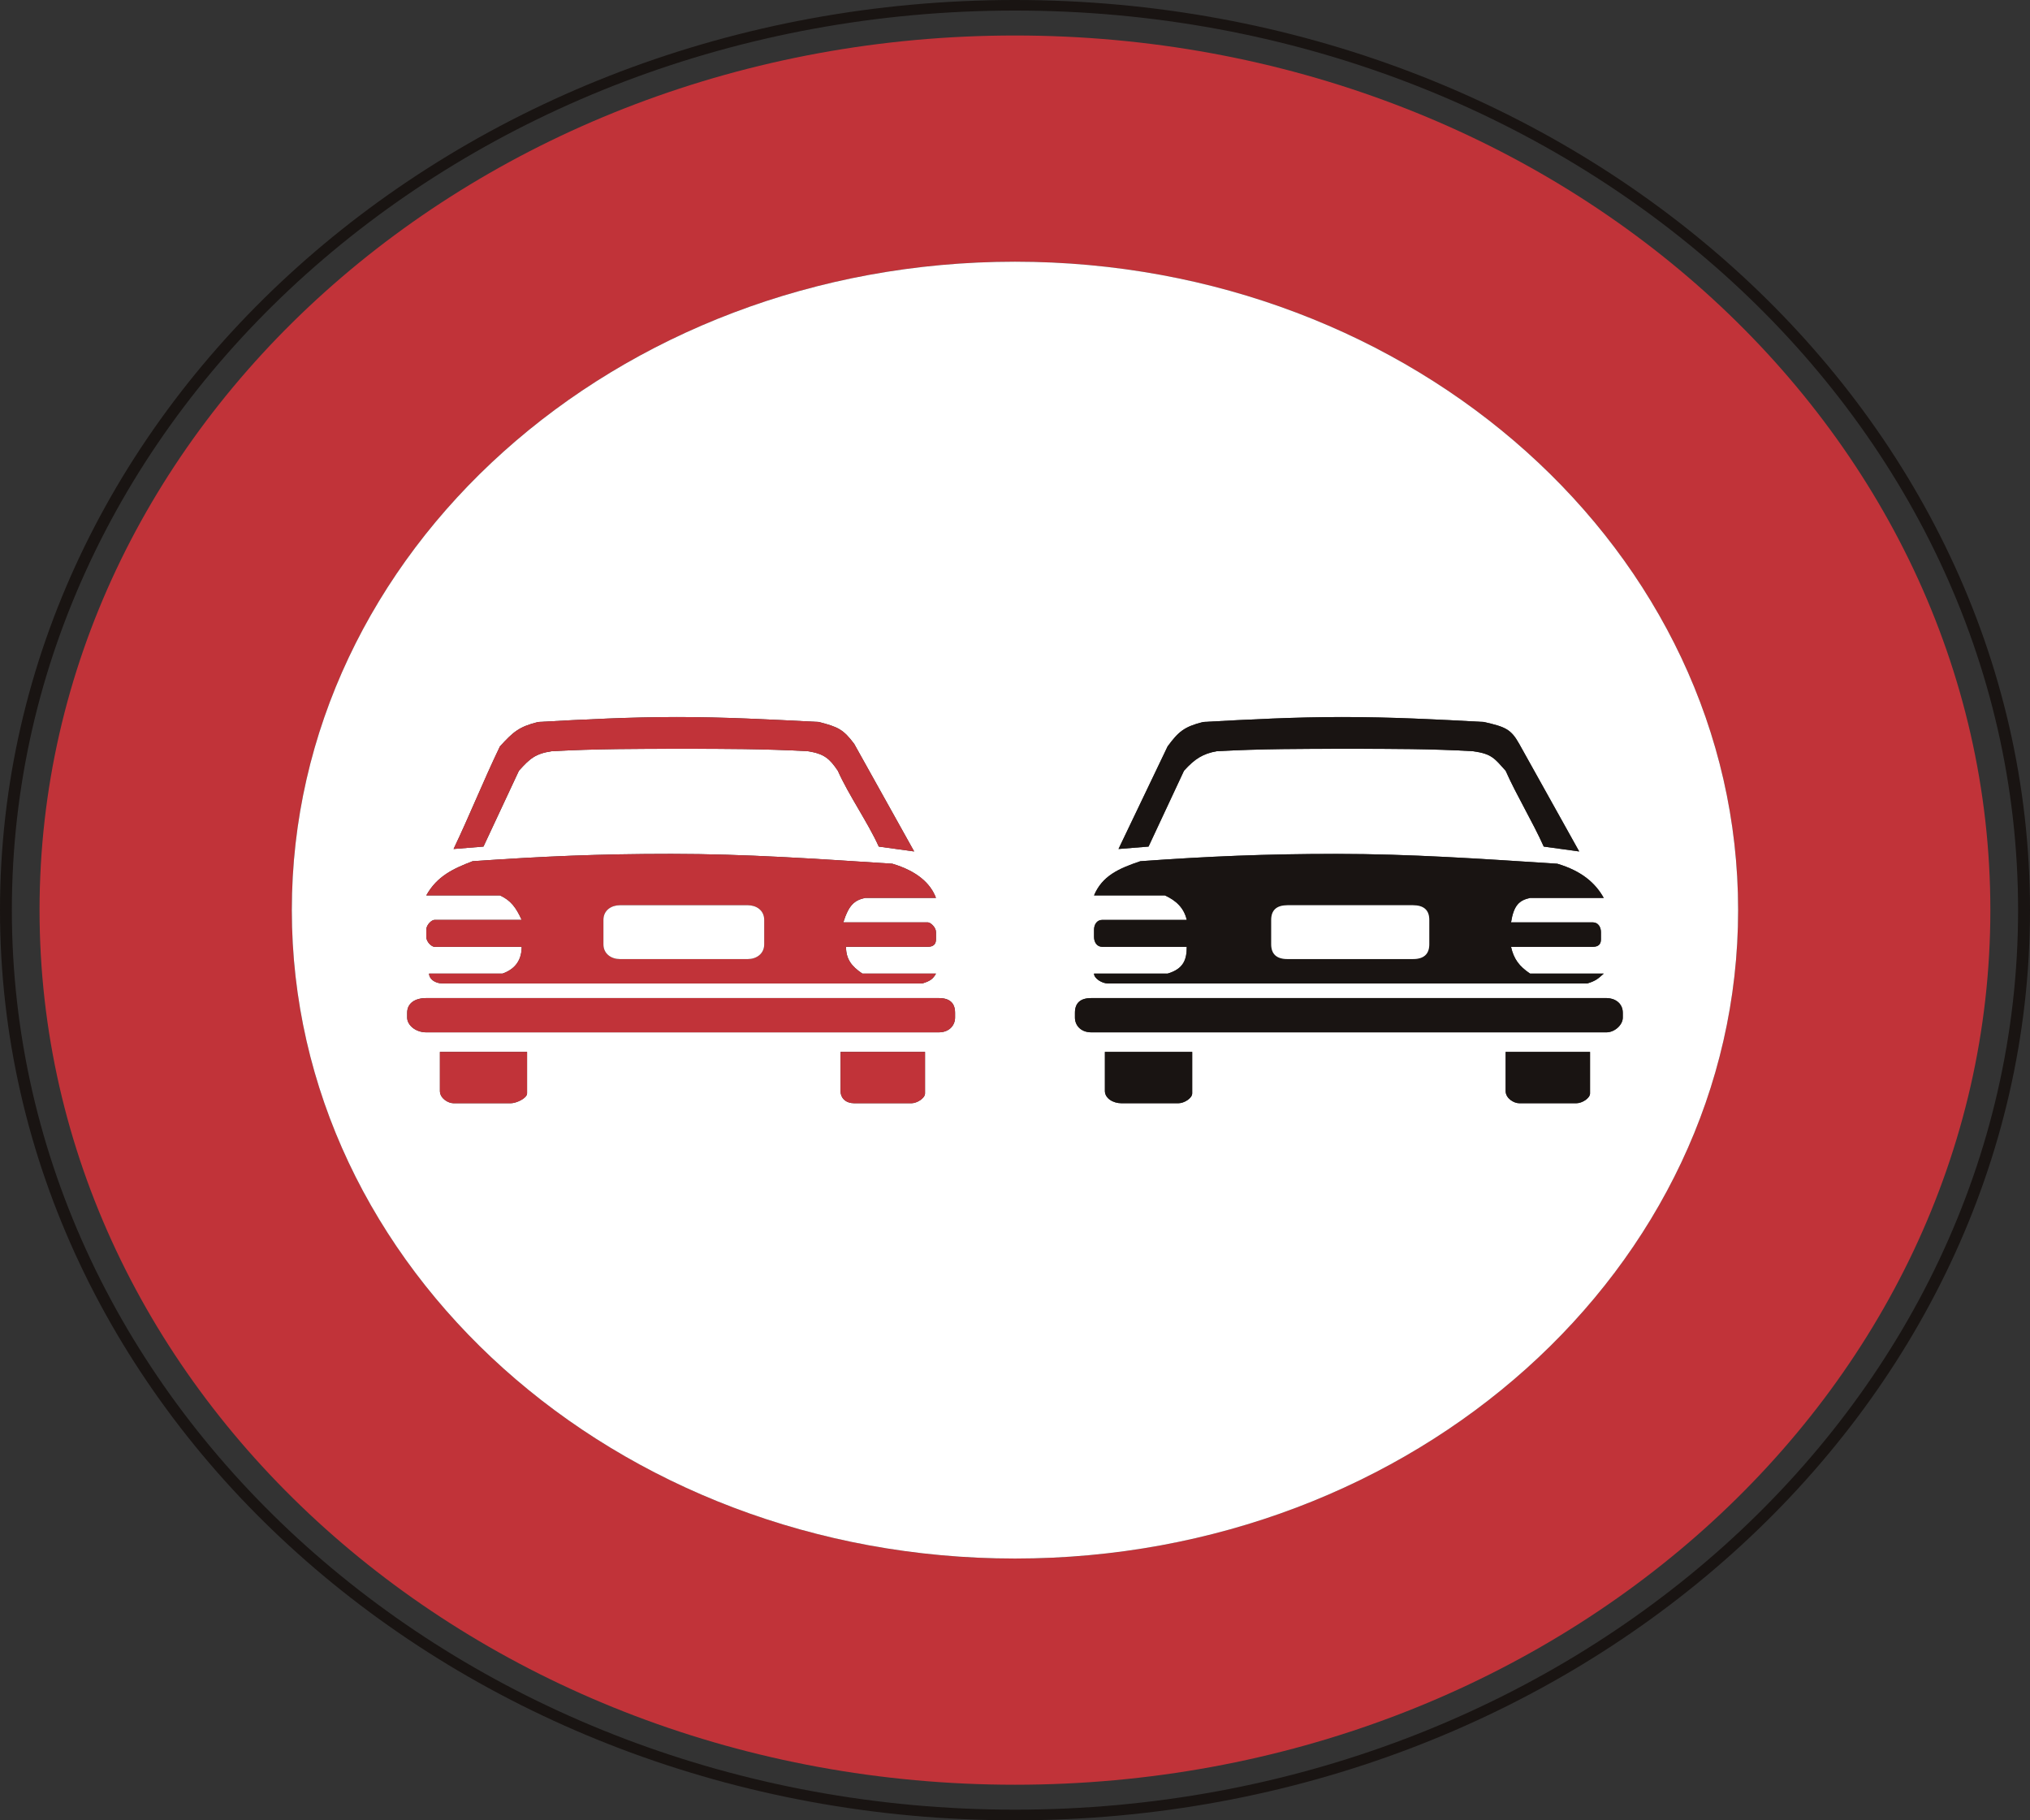 <?xml version="1.0" encoding="UTF-8" standalone="no"?>
<!-- Created with Inkscape (http://www.inkscape.org/) -->

<svg
   xmlns:dc="http://purl.org/dc/elements/1.1/"
   xmlns:cc="http://creativecommons.org/ns#"
   xmlns:rdf="http://www.w3.org/1999/02/22-rdf-syntax-ns#"
   xmlns:svg="http://www.w3.org/2000/svg"
   xmlns="http://www.w3.org/2000/svg"
   xmlns:sodipodi="http://sodipodi.sourceforge.net/DTD/sodipodi-0.dtd"
   xmlns:inkscape="http://www.inkscape.org/namespaces/inkscape"
   id="svg2993"
   version="1.1"
   preserveAspectRatio="xMinYMin meet"
   viewBox="0 0 145 130"
   inkscape:version="0.48.3.1 r9886"
   sodipodi:docname="cod_46.svg"
   width="100%"
   height="100%">
  <rect x="0" y="0" width="145" height="130" fill="#333333" stroke="none"/>
  <defs
     id="defs2995" />
  <sodipodi:namedview
     id="base"
     pagecolor="#ffffff"
     bordercolor="#666666"
     borderopacity="1.0"
     inkscape:pageopacity="0.0"
     inkscape:pageshadow="2"
     inkscape:zoom="4.0153846"
     inkscape:cx="24.683908"
     inkscape:cy="65"
     inkscape:current-layer="layer1"
     showgrid="true"
     inkscape:document-units="px"
     inkscape:grid-bbox="true"
     inkscape:window-width="1366"
     inkscape:window-height="692"
     inkscape:window-x="0"
     inkscape:window-y="24"
     inkscape:window-maximized="1" />
  <g
     id="layer1"
     inkscape:label="Layer 1"
     inkscape:groupmode="layer"
     transform="translate(0,66)">
    <path
       inkscape:connector-curvature="0"
       d="m 72.498,63.24 c -39.512,0 -71.651,-28.818 -71.651,-64.246 0,-35.421 32.139,-64.24 71.651,-64.24 39.512,0 71.651,28.818 71.651,64.24 0,35.427 -32.139,64.246 -71.651,64.246 z M 72.498,-66 C 32.521,-66 0,-36.845 0,-1.006 0,34.838 32.521,64 72.498,64 112.475,64 145,34.838 145,-1.006 145,-36.845 112.475,-66 72.498,-66"
       style="fill:#191412;fill-opacity:1;fill-rule:nonzero;stroke:none"
       id="path1484" />
    <path
       inkscape:connector-curvature="0"
       d="m 72.498,45.305 c -28.531,0 -51.654,-20.732 -51.654,-46.311 0,-25.573 23.122,-46.305 51.654,-46.305 28.528,0 51.654,20.732 51.654,46.305 0,25.579 -23.126,46.311 -51.654,46.311 z m 0,-108.77 c -38.482,0 -69.673,27.962 -69.673,62.459 0,34.5 31.191,62.465 69.673,62.465 38.482,0 69.67,-27.965 69.67,-62.465 0,-34.497 -31.188,-62.459 -69.67,-62.459"
       style="fill:#c13339;fill-opacity:1;fill-rule:nonzero;stroke:none"
       id="path1486" />
    <path
       inkscape:connector-curvature="0"
       d="m 114.746,7.726 -36.79,0 c -0.782,0 -1.175,-0.525 -1.175,-1.051 l 0,-0.346 c 0,-0.702 0.393,-1.051 1.175,-1.051 l 36.79,0 c 0.582,0 1.168,0.349 1.168,1.051 l 0,0.346 c 0,0.525 -0.586,1.051 -1.168,1.051 z m -1.171,4.358 c 0,0.355 -0.579,0.705 -0.972,0.705 l -4.086,0 c -0.389,0 -0.972,-0.349 -0.972,-0.875 l 0,-2.791 6.029,0 0,2.961 z m -28.418,0 c 0,0.355 -0.586,0.705 -0.978,0.705 l -4.083,0 c -0.586,0 -1.175,-0.349 -1.175,-0.875 l 0,-2.791 6.236,0 0,2.961 z M 78.731,1.618 c -0.393,0 -0.586,-0.349 -0.586,-0.699 l 0,-0.525 c 0,-0.349 0.193,-0.699 0.586,-0.699 l 6.036,0 C 84.571,-1.173 83.982,-1.705 83.203,-2.054 l -5.058,0 c 0.586,-1.391 1.747,-1.916 3.308,-2.442 4.868,-0.349 8.958,-0.522 14.019,-0.522 5.258,0 10.319,0.349 15.766,0.702 1.757,0.522 2.729,1.394 3.314,2.442 l -5.261,0 c -0.775,0.17 -1.165,0.522 -1.361,1.746 l 5.843,0 c 0.389,0 0.579,0.349 0.579,0.692 l 0,0.532 c 0,0.343 -0.189,0.522 -0.579,0.522 l -5.843,0 c 0.196,0.875 0.586,1.391 1.361,1.913 l 5.261,0 c -0.389,0.355 -0.586,0.529 -1.171,0.702 l -34.265,0 c -0.386,0 -0.972,-0.346 -0.972,-0.702 l 5.254,0 c 1.171,-0.346 1.368,-1.039 1.368,-1.913 l -6.036,0 z m 4.669,-14.312 c 0.779,-1.054 1.171,-1.397 2.532,-1.746 3.311,-0.182 6.622,-0.352 9.93,-0.352 3.504,0 6.812,0.17 10.123,0.352 1.561,0.349 1.947,0.522 2.532,1.567 l 4.283,7.681 -2.532,-0.349 c -0.775,-1.74 -1.947,-3.666 -2.722,-5.416 -0.782,-0.866 -0.979,-1.215 -2.343,-1.394 -2.911,-0.173 -5.837,-0.173 -8.951,-0.173 -3.115,0 -6.229,0 -9.347,0.173 -0.972,0.179 -1.554,0.529 -2.333,1.394 l -2.532,5.416 -2.146,0.173 c 1.175,-2.442 2.336,-4.884 3.507,-7.326 z M 68.219,6.675 c 0,0.525 -0.389,1.051 -1.171,1.051 l -36.597,0 c -0.779,0 -1.368,-0.525 -1.368,-1.051 l 0,-0.346 c 0,-0.702 0.589,-1.051 1.368,-1.051 l 36.597,0 c 0.782,0 1.171,0.349 1.171,1.051 l 0,0.346 z m -2.146,5.409 c 0,0.355 -0.582,0.705 -0.968,0.705 l -4.09,0 c -0.586,0 -0.975,-0.349 -0.975,-0.875 l 0,-2.791 6.033,0 0,2.961 z m -28.425,0 c 0,0.355 -0.779,0.705 -1.161,0.705 l -4.09,0 c -0.389,0 -0.975,-0.349 -0.975,-0.875 l 0,-2.791 6.226,0 0,2.961 z M 30.451,0.394 c 0,-0.349 0.382,-0.699 0.582,-0.699 l 6.229,0 C 36.869,-1.173 36.487,-1.705 35.708,-2.054 l -5.258,0 c 0.775,-1.391 1.947,-1.916 3.308,-2.442 5.061,-0.349 8.955,-0.522 14.212,-0.522 5.254,0 10.316,0.349 15.77,0.702 1.75,0.522 2.725,1.394 3.115,2.442 l -5.061,0 c -0.779,0.17 -1.171,0.522 -1.557,1.746 l 6.033,0 c 0.196,0 0.586,0.349 0.586,0.692 l 0,0.532 c 0,0.343 -0.196,0.522 -0.586,0.522 l -5.84,0 c 0,0.875 0.389,1.391 1.168,1.913 l 5.258,0 c -0.196,0.355 -0.389,0.529 -0.975,0.702 l -34.265,0 c -0.582,0 -0.968,-0.346 -0.968,-0.702 l 5.247,0 c 0.975,-0.346 1.368,-1.039 1.368,-1.913 l -6.229,0 c -0.2,0 -0.582,-0.349 -0.582,-0.699 l 0,-0.525 z M 35.708,-12.694 c 0.968,-1.054 1.357,-1.397 2.722,-1.746 3.308,-0.182 6.622,-0.352 9.93,-0.352 3.308,0 6.622,0.17 10.123,0.352 1.361,0.349 1.754,0.522 2.532,1.567 l 4.283,7.681 -2.529,-0.349 c -0.786,-1.74 -2.146,-3.666 -2.925,-5.416 -0.586,-0.866 -0.975,-1.215 -2.14,-1.394 -3.118,-0.173 -6.036,-0.173 -8.958,-0.173 -3.111,0 -6.226,0 -9.344,0.173 -1.168,0.179 -1.557,0.529 -2.336,1.394 l -2.532,5.416 -2.136,0.173 c 1.165,-2.442 2.136,-4.884 3.311,-7.326 z m 36.79,-34.617 c -28.531,0 -51.654,20.732 -51.654,46.305 0,25.579 23.122,46.311 51.654,46.311 28.528,0 51.654,-20.732 51.654,-46.311 0,-25.573 -23.126,-46.305 -51.654,-46.305"
       style="fill:#ffffff;fill-opacity:1;fill-rule:nonzero;stroke:none"
       id="path1488" />
    <path
       inkscape:connector-curvature="0"
       d="m 114.746,5.278 -36.79,0 c -0.782,0 -1.175,0.349 -1.175,1.051 l 0,0.346 c 0,0.525 0.393,1.051 1.175,1.051 l 36.79,0 c 0.582,0 1.168,-0.525 1.168,-1.051 l 0,-0.346 c 0,-0.702 -0.586,-1.051 -1.168,-1.051"
       style="fill:#191412;fill-opacity:1;fill-rule:nonzero;stroke:none"
       id="path1490" />
    <path
       inkscape:connector-curvature="0"
       d="m 78.921,11.915 c 0,0.525 0.589,0.875 1.175,0.875 l 4.083,0 c 0.393,0 0.978,-0.349 0.978,-0.705 l 0,-2.961 -6.236,0 0,2.791"
       style="fill:#191412;fill-opacity:1;fill-rule:nonzero;stroke:none"
       id="path1492" />
    <path
       inkscape:connector-curvature="0"
       d="m 107.545,11.915 c 0,0.525 0.582,0.875 0.972,0.875 l 4.086,0 c 0.393,0 0.972,-0.349 0.972,-0.705 l 0,-2.961 -6.029,0 0,2.791"
       style="fill:#191412;fill-opacity:1;fill-rule:nonzero;stroke:none"
       id="path1494" />
    <path
       inkscape:connector-curvature="0"
       d="m 84.571,-10.956 c 0.779,-0.866 1.361,-1.215 2.333,-1.394 3.118,-0.173 6.233,-0.173 9.347,-0.173 3.115,0 6.04,0 8.951,0.173 1.364,0.179 1.561,0.529 2.343,1.394 0.775,1.75 1.947,3.675 2.722,5.416 l 2.532,0.349 -4.283,-7.681 c -0.586,-1.045 -0.972,-1.218 -2.532,-1.567 -3.311,-0.182 -6.619,-0.352 -10.123,-0.352 -3.308,0 -6.619,0.17 -9.93,0.352 -1.361,0.349 -1.754,0.692 -2.532,1.746 -1.171,2.442 -2.333,4.884 -3.507,7.326 l 2.146,-0.173 2.532,-5.416"
       style="fill:#191412;fill-opacity:1;fill-rule:nonzero;stroke:none"
       id="path1496" />
    <path
       inkscape:connector-curvature="0"
       d="m 90.8,-0.304 c 0,-0.699 0.389,-1.048 1.165,-1.048 l 8.962,0 c 0.772,0 1.165,0.349 1.165,1.048 l 0,1.743 c 0,0.699 -0.393,1.054 -1.165,1.054 l -8.962,0 c -0.775,0 -1.165,-0.355 -1.165,-1.054 l 0,-1.743 z m -7.401,3.836 -5.254,0 c 0,0.355 0.586,0.702 0.972,0.702 l 34.265,0 c 0.586,-0.173 0.782,-0.346 1.171,-0.702 l -5.261,0 c -0.775,-0.522 -1.165,-1.039 -1.361,-1.913 l 5.843,0 c 0.389,0 0.579,-0.179 0.579,-0.522 l 0,-0.532 c 0,-0.343 -0.189,-0.692 -0.579,-0.692 l -5.843,0 c 0.196,-1.224 0.586,-1.576 1.361,-1.746 l 5.261,0 c -0.586,-1.048 -1.557,-1.92 -3.314,-2.442 -5.447,-0.352 -10.508,-0.702 -15.766,-0.702 -5.061,0 -9.151,0.173 -14.019,0.522 -1.561,0.525 -2.722,1.051 -3.308,2.442 l 5.058,0 c 0.779,0.349 1.368,0.881 1.564,1.75 l -6.036,0 c -0.393,0 -0.586,0.349 -0.586,0.699 l 0,0.525 c 0,0.349 0.193,0.699 0.586,0.699 l 6.036,0 c 0,0.875 -0.196,1.567 -1.368,1.913"
       style="fill:#191412;fill-opacity:1;fill-rule:nonzero;stroke:none"
       id="path1498" />
    <path
       inkscape:connector-curvature="0"
       d="m 91.965,2.493 8.962,0 c 0.772,0 1.165,-0.355 1.165,-1.054 l 0,-1.743 c 0,-0.699 -0.393,-1.048 -1.165,-1.048 l -8.962,0 c -0.775,0 -1.165,0.349 -1.165,1.048 l 0,1.743 c 0,0.699 0.389,1.054 1.165,1.054"
       style="fill:#ffffff;fill-opacity:1;fill-rule:nonzero;stroke:none"
       id="path1500" />
    <path
       inkscape:connector-curvature="0"
       d="m 67.048,5.278 -36.597,0 c -0.779,0 -1.368,0.349 -1.368,1.051 l 0,0.346 c 0,0.525 0.589,1.051 1.368,1.051 l 36.597,0 c 0.782,0 1.171,-0.525 1.171,-1.051 l 0,-0.346 c 0,-0.702 -0.389,-1.051 -1.171,-1.051"
       style="fill:#c13339;fill-opacity:1;fill-rule:nonzero;stroke:none"
       id="path1502" />
    <path
       inkscape:connector-curvature="0"
       d="m 31.422,11.915 c 0,0.525 0.586,0.875 0.975,0.875 l 4.09,0 c 0.382,0 1.161,-0.349 1.161,-0.705 l 0,-2.961 -6.226,0 0,2.791"
       style="fill:#c13339;fill-opacity:1;fill-rule:nonzero;stroke:none"
       id="path1504" />
    <path
       inkscape:connector-curvature="0"
       d="m 60.04,11.915 c 0,0.525 0.389,0.875 0.975,0.875 l 4.09,0 c 0.386,0 0.968,-0.349 0.968,-0.705 l 0,-2.961 -6.033,0 0,2.791"
       style="fill:#c13339;fill-opacity:1;fill-rule:nonzero;stroke:none"
       id="path1506" />
    <path
       inkscape:connector-curvature="0"
       d="m 37.066,-10.956 c 0.779,-0.866 1.168,-1.215 2.336,-1.394 3.118,-0.173 6.233,-0.173 9.344,-0.173 2.922,0 5.84,0 8.958,0.173 1.165,0.179 1.554,0.529 2.14,1.394 0.779,1.75 2.14,3.675 2.925,5.416 l 2.529,0.349 -4.283,-7.681 c -0.779,-1.045 -1.171,-1.218 -2.532,-1.567 -3.501,-0.182 -6.815,-0.352 -10.123,-0.352 -3.308,0 -6.622,0.17 -9.93,0.352 -1.364,0.349 -1.754,0.692 -2.722,1.746 -1.175,2.442 -2.146,4.884 -3.311,7.326 l 2.136,-0.173 2.532,-5.416"
       style="fill:#c13339;fill-opacity:1;fill-rule:nonzero;stroke:none"
       id="path1508" />
    <path
       inkscape:connector-curvature="0"
       d="m 43.102,-0.304 c 0,-0.699 0.582,-1.048 1.168,-1.048 l 9.151,0 c 0.586,0 1.165,0.349 1.165,1.048 l 0,1.743 c 0,0.699 -0.579,1.054 -1.165,1.054 l -9.151,0 c -0.586,0 -1.168,-0.355 -1.168,-1.054 l 0,-1.743 z m -12.069,1.923 6.229,0 c 0,0.875 -0.393,1.567 -1.368,1.913 l -5.247,0 c 0,0.355 0.386,0.702 0.968,0.702 l 34.265,0 c 0.586,-0.173 0.779,-0.346 0.975,-0.702 l -5.258,0 C 60.818,3.009 60.429,2.493 60.429,1.618 l 5.84,0 c 0.389,0 0.586,-0.179 0.586,-0.522 l 0,-0.532 c 0,-0.343 -0.389,-0.692 -0.586,-0.692 l -6.033,0 C 60.622,-1.352 61.015,-1.705 61.793,-1.875 l 5.061,0 C 66.465,-2.923 65.49,-3.794 63.74,-4.317 58.286,-4.669 53.225,-5.018 47.97,-5.018 c -5.258,0 -9.151,0.173 -14.212,0.522 -1.361,0.525 -2.532,1.051 -3.308,2.442 l 5.258,0 c 0.779,0.349 1.161,0.881 1.554,1.75 l -6.229,0 c -0.2,0 -0.582,0.349 -0.582,0.699 l 0,0.525 c 0,0.349 0.382,0.699 0.582,0.699"
       style="fill:#c13339;fill-opacity:1;fill-rule:nonzero;stroke:none"
       id="path1510" />
    <path
       inkscape:connector-curvature="0"
       d="m 44.27,2.493 9.151,0 c 0.586,0 1.165,-0.355 1.165,-1.054 l 0,-1.743 c 0,-0.699 -0.579,-1.048 -1.165,-1.048 l -9.151,0 c -0.586,0 -1.168,0.349 -1.168,1.048 l 0,1.743 c 0,0.699 0.582,1.054 1.168,1.054"
       style="fill:#ffffff;fill-opacity:1;fill-rule:nonzero;stroke:none"
       id="path1512" />
  </g>
</svg>
